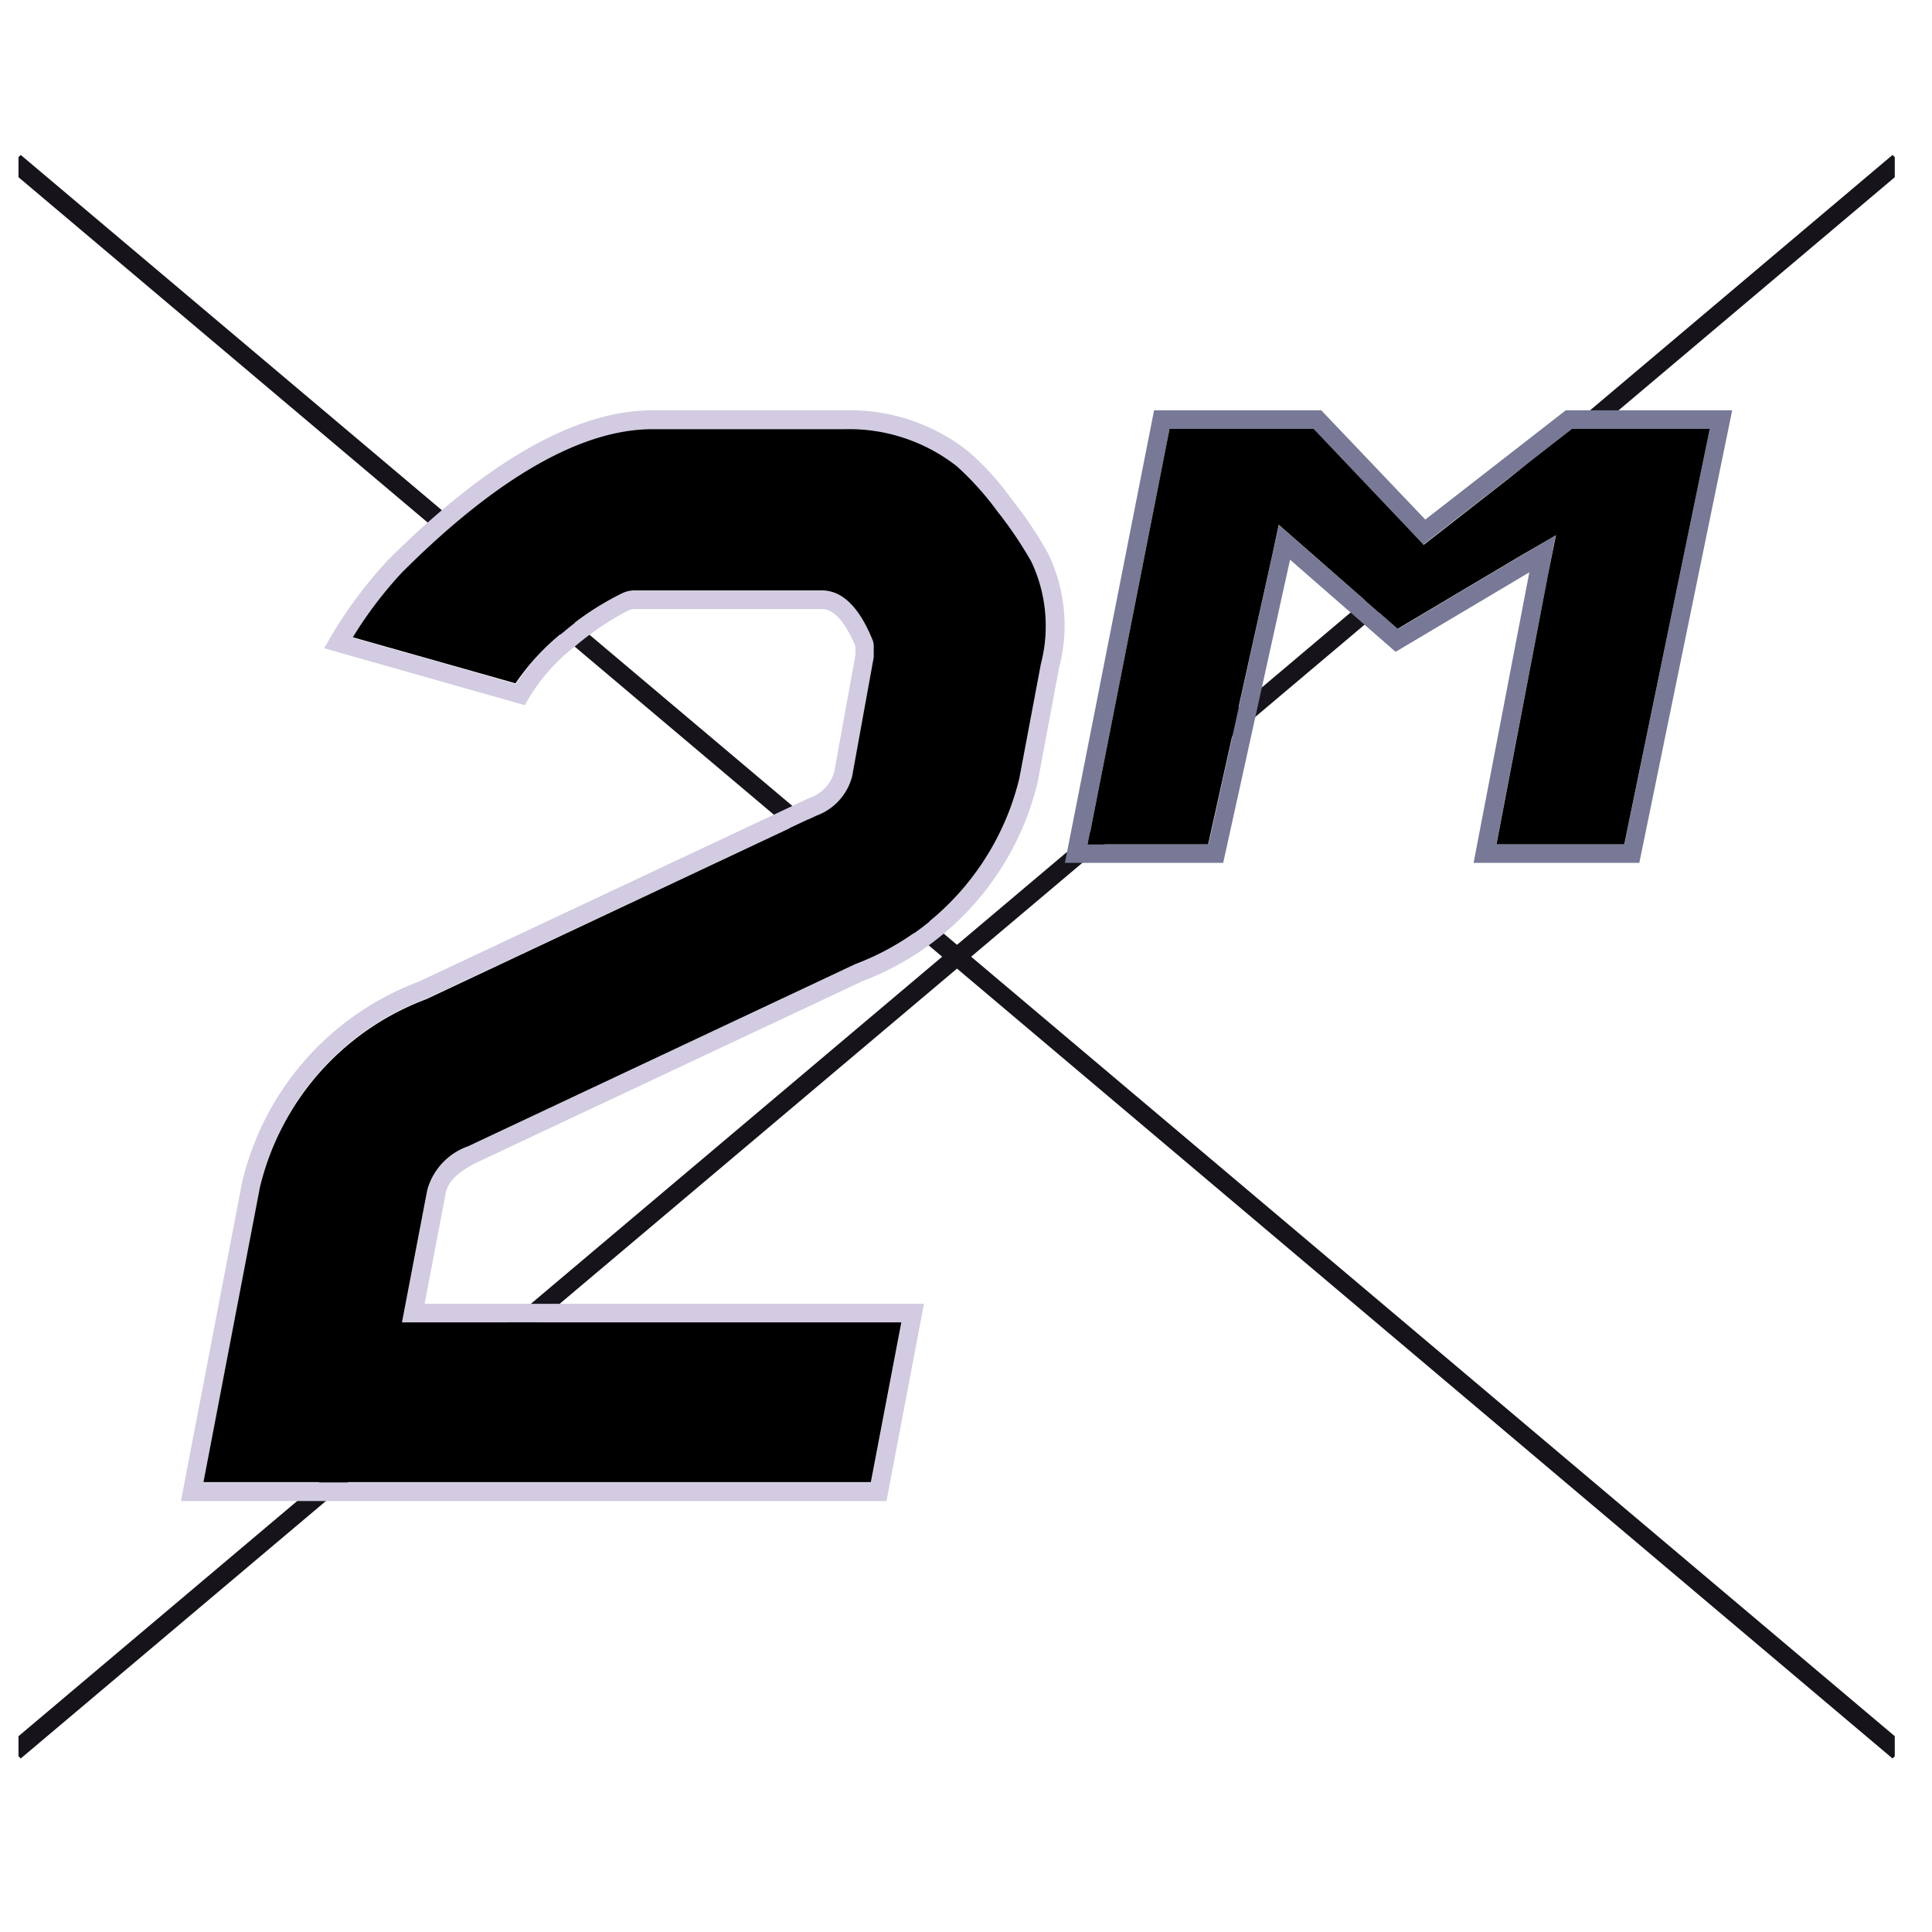 <svg width="200" height="200" viewBox="0 0 26 26" version="1.1" xmlns="http://www.w3.org/2000/svg">
    <polygon fill="#16131b"
        points="25.499 23.365 25.499 23.635 25.469 23.665 12.879 13.035 12.679 12.875 0.249 2.385 0.249 2.115 0.279 2.085 12.879 12.715 13.069 12.875 25.499 23.365" />
    <polygon fill="#16131b"
        points="25.499 2.115 25.499 2.385 13.069 12.875 12.879 13.035 0.279 23.665 0.249 23.635 0.249 23.365 12.679 12.875 12.879 12.715 25.469 2.085 25.499 2.115" />
    <path fill="#777996"
        d="M23.008,5.772l-1.147,5.59H20.137l.693-3.613.105-.546-.478.284-1.644.977-1.284-1.12-.318-.278-.09.412-.857,3.884H14.639l1.1-5.59h1.938L19,7.164l.156.164.178-.139,1.823-1.417h1.847m.307-.25h-2.24l-1.89,1.47-1.4-1.47h-2.25l-1.2,6.09h2.13l.9-4.08,1.42,1.24,1.8-1.07-.75,3.91h2.23l1.25-6.09Z" />
    <path fill="#d2cbe1"
        d="M11.93,20.2H2.435l.821-4.277A3.814,3.814,0,0,1,5.63,13.213l5.255-2.471a.527.527,0,0,0,.341-.349l.286-1.577,0-.12c-.1-.233-.25-.5-.451-.5H8.539a.287.287,0,0,0-.082.018,3.868,3.868,0,0,0-.716.482,2.533,2.533,0,0,0-.629.708l-.049.086-2.7-.766.079-.139a6.019,6.019,0,0,1,.785-1.054C6.565,6.2,7.757,5.522,8.779,5.522h2.592a2.562,2.562,0,0,1,1.663.556,3.663,3.663,0,0,1,.584.645,5.254,5.254,0,0,1,.481.715,2.217,2.217,0,0,1,.154,1.547l-.287,1.533a3.81,3.81,0,0,1-2.35,2.682L6.408,15.648c-.247.123-.385.262-.41.411l-.284,1.487h6.72Zm-9.192-.25h8.985l.409-2.15H5.411l.341-1.781a.879.879,0,0,1,.547-.592l5.21-2.449a3.573,3.573,0,0,0,2.211-2.5l.289-1.54a1.975,1.975,0,0,0-.134-1.38,4.922,4.922,0,0,0-.456-.676,3.542,3.542,0,0,0-.541-.6,2.321,2.321,0,0,0-1.507-.5H8.779c-.953,0-2.086.65-3.368,1.931a6.145,6.145,0,0,0-.666.868l2.2.625a2.919,2.919,0,0,1,.639-.7,3.975,3.975,0,0,1,.782-.52.538.538,0,0,1,.173-.035h2.52c.279,0,.511.228.692.678l.009.047v.168l-.29,1.606a.764.764,0,0,1-.482.525L5.736,13.44A3.58,3.58,0,0,0,3.5,15.967Z" />
    <path
        d="M14.008,8.936l-.29,1.54a3.572,3.572,0,0,1-2.21,2.5L6.3,15.426a.87.87,0,0,0-.55.59l-.34,1.78h6.72l-.41,2.15H2.738l.76-3.97a3.6,3.6,0,0,1,2.24-2.53l5.25-2.47a.767.767,0,0,0,.48-.53l.29-1.6v-.17l-.01-.05c-.18-.45-.41-.68-.69-.68H8.538a.412.412,0,0,0-.17.04,3.886,3.886,0,0,0-.79.52,3.143,3.143,0,0,0-.64.69l-2.19-.62a5.55,5.55,0,0,1,.66-.87c1.28-1.28,2.42-1.93,3.37-1.93h2.59a2.347,2.347,0,0,1,1.51.5,3.937,3.937,0,0,1,.54.6,5.4,5.4,0,0,1,.46.68A2.024,2.024,0,0,1,14.008,8.936Z" />
    <polygon
        points="23.009 5.772 21.859 11.362 20.139 11.362 20.829 7.752 20.939 7.202 20.459 7.482 18.809 8.462 17.529 7.342 17.209 7.062 17.119 7.482 16.259 11.362 14.639 11.362 15.739 5.772 17.679 5.772 18.999 7.162 19.159 7.332 19.339 7.192 21.159 5.772 23.009 5.772" />
</svg>